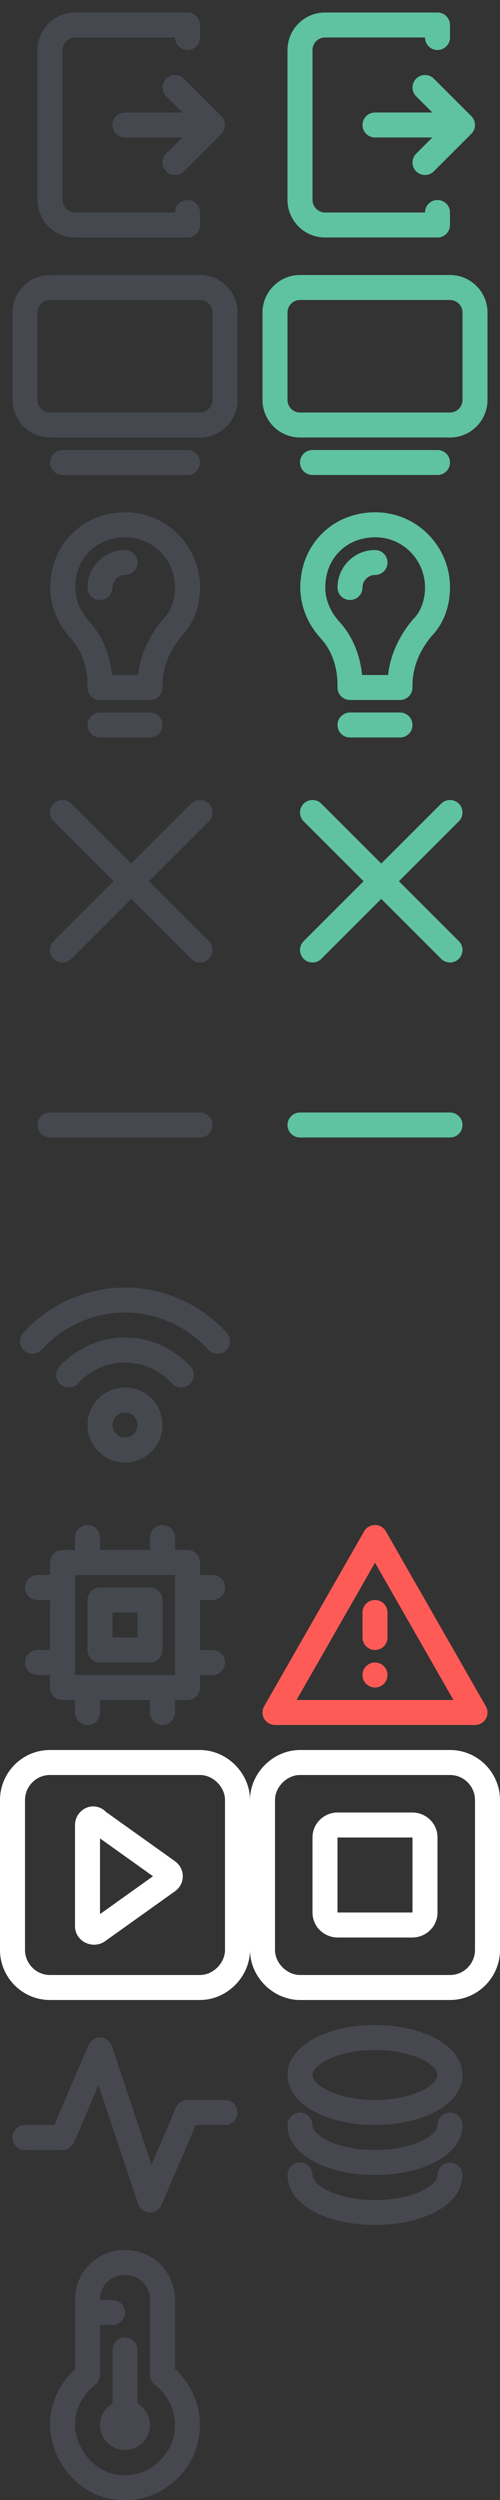 <?xml version="1.0" encoding="utf-8"?>
<!-- Generator: Adobe Illustrator 22.1.0, SVG Export Plug-In . SVG Version: 6.00 Build 0)  -->
<svg version="1.1" id="Layer_1" xmlns="http://www.w3.org/2000/svg" xmlns:xlink="http://www.w3.org/1999/xlink" x="0px" y="0px"
	 width="40px" height="200px" viewBox="0 0 40 200" style="enable-background:new 0 0 40 200;" xml:space="preserve">
<rect x="0" y="0" width="40" height="200" fill="#333333" stroke="none"/>
<style type="text/css">
	.st0{fill:none;stroke:#464850;stroke-width:2;stroke-linecap:round;stroke-linejoin:round;stroke-miterlimit:10;}
	.st1{fill:none;stroke:#5FC2A1;stroke-width:2;stroke-linecap:round;stroke-linejoin:round;stroke-miterlimit:10;}
	.st2{fill:none;stroke:#FF5B56;stroke-width:2;stroke-linecap:round;stroke-linejoin:round;stroke-miterlimit:10;}
	.st3{fill:none;stroke:#FFFFFF;stroke-width:2;stroke-linecap:round;stroke-linejoin:round;stroke-miterlimit:10;}
	.st4{fill:none;stroke:#46474F;stroke-width:2;stroke-linecap:round;stroke-linejoin:round;stroke-miterlimit:10;}
</style>
<path class="st0" d="M16,34H4c-1.1,0-2-0.9-2-2v-7c0-1.1,0.9-2,2-2h12c1.1,0,2,0.9,2,2v7C18,33.1,17.1,34,16,34z"/>
<line class="st0" x1="5" y1="37" x2="15" y2="37"/>
<path class="st1" d="M36,34H24c-1.1,0-2-0.9-2-2v-7c0-1.1,0.9-2,2-2h12c1.1,0,2,0.9,2,2v7C38,33.1,37.1,34,36,34z"/>
<line class="st1" x1="25" y1="37" x2="35" y2="37"/>
<path class="st0" d="M15,47c0-3.1-2.8-5.6-6.1-4.9c-2,0.4-3.5,2-3.8,4c-0.3,1.7,0.3,3.2,1.3,4.3C7.5,51.6,8,53.2,8,54.8V55h4v-0.2
	c0-1.7,0.7-3.3,1.8-4.6C14.6,49.4,15,48.2,15,47z"/>
<line class="st0" x1="8" y1="58" x2="12" y2="58"/>
<path class="st0" d="M8,47c0-1.1,0.9-2,2-2"/>
<path class="st1" d="M35,47c0-3.1-2.8-5.6-6.1-4.9c-2,0.4-3.5,2-3.8,4c-0.3,1.7,0.3,3.2,1.3,4.3c1.1,1.2,1.6,2.8,1.6,4.4V55h4v-0.2
	c0-1.7,0.7-3.3,1.8-4.6C34.6,49.4,35,48.2,35,47z"/>
<line class="st1" x1="28" y1="58" x2="32" y2="58"/>
<path class="st1" d="M28,47c0-1.1,0.9-2,2-2"/>
<line class="st0" x1="5" y1="65" x2="16" y2="76"/>
<line class="st0" x1="16" y1="65" x2="5" y2="76"/>
<line class="st1" x1="25" y1="65" x2="36" y2="76"/>
<line class="st1" x1="36" y1="65" x2="25" y2="76"/>
<line class="st0" x1="4" y1="90" x2="16" y2="90"/>
<line class="st1" x1="24" y1="90" x2="36" y2="90"/>
<line class="st0" x1="16" y1="10" x2="10" y2="10"/>
<polyline class="st0" points="14,7 17,10 14,13 "/>
<path class="st0" d="M15,3V2H6C4.9,2,4,2.9,4,4v12c0,1.1,0.9,2,2,2h9v-1"/>
<line class="st1" x1="36" y1="10" x2="30" y2="10"/>
<polyline class="st1" points="34,7 37,10 34,13 "/>
<path class="st1" d="M35,3V2h-9c-1.1,0-2,0.9-2,2v12c0,1.1,0.9,2,2,2h9v-1"/>
<rect x="8" y="128" class="st0" width="4" height="4"/>
<rect x="5" y="125" class="st0" width="10" height="10"/>
<line class="st0" x1="7" y1="123" x2="7" y2="125"/>
<line class="st0" x1="13" y1="123" x2="13" y2="125"/>
<line class="st0" x1="7" y1="135" x2="7" y2="137"/>
<line class="st0" x1="13" y1="135" x2="13" y2="137"/>
<line class="st0" x1="17" y1="127" x2="15" y2="127"/>
<line class="st0" x1="17" y1="133" x2="15" y2="133"/>
<line class="st0" x1="5" y1="127" x2="3" y2="127"/>
<line class="st0" x1="5" y1="133" x2="3" y2="133"/>
<polygon class="st2" points="22,137 30,123 38,137 "/>
<line class="st2" x1="30" y1="129" x2="30" y2="131"/>
<line class="st2" x1="30" y1="134" x2="30" y2="134"/>
<circle class="st0" cx="10" cy="114" r="2"/>
<path class="st3" d="M16,159H4c-1.7,0-3-1.4-3-3v-12c0-1.6,1.3-3,3-3h12c1.6,0,3,1.4,3,3v12C19,157.6,17.6,159,16,159z"/>
<path class="st3" d="M7,146v8.1c0,0.4,0.5,0.6,0.8,0.4l5.6-4c0.3-0.2,0.3-0.6,0-0.8l-5.6-4C7.5,145.3,7,145.6,7,146z"/>
<path class="st3" d="M36,159H24c-1.6,0-3-1.4-3-3v-12c0-1.6,1.4-3,3-3h12c1.7,0,3,1.4,3,3v12C39,157.6,37.7,159,36,159z"/>
<path class="st3" d="M33,154h-6c-0.5,0-1-0.4-1-1v-6c0-0.6,0.5-1,1-1h6c0.5,0,1,0.4,1,1v6C34,153.6,33.5,154,33,154z"/>
<path class="st0" d="M5.5,110c1.1-1.2,2.7-2,4.5-2c1.8,0,3.4,0.8,4.5,2"/>
<path class="st0" d="M2.6,107.3c1.8-2,4.5-3.3,7.4-3.3s5.6,1.3,7.4,3.3"/>
<polyline class="st4" points="2,171 5,171 8,164 12,176 15,169 18,169 "/>
<ellipse class="st4" cx="30" cy="166" rx="6" ry="3"/>
<path class="st4" d="M36,170c0,1.7-2.7,3-6,3s-6-1.3-6-3"/>
<path class="st4" d="M36,174c0,1.7-2.7,3-6,3s-6-1.3-6-3"/>
<path class="st4" d="M13,190v-6c0-1.7-1.3-3-3-3l0,0c-1.7,0-3,1.3-3,3v6c-1.4,1.1-2.3,2.9-1.9,4.9c0.4,1.9,1.9,3.6,3.8,4
	c3.2,0.7,6.1-1.8,6.1-4.9C15,192.4,14.2,190.9,13,190z"/>
<line class="st4" x1="9" y1="185" x2="7" y2="185"/>
<circle class="st4" cx="10" cy="194" r="1"/>
<line class="st4" x1="10" y1="188" x2="10" y2="194"/>
</svg>
